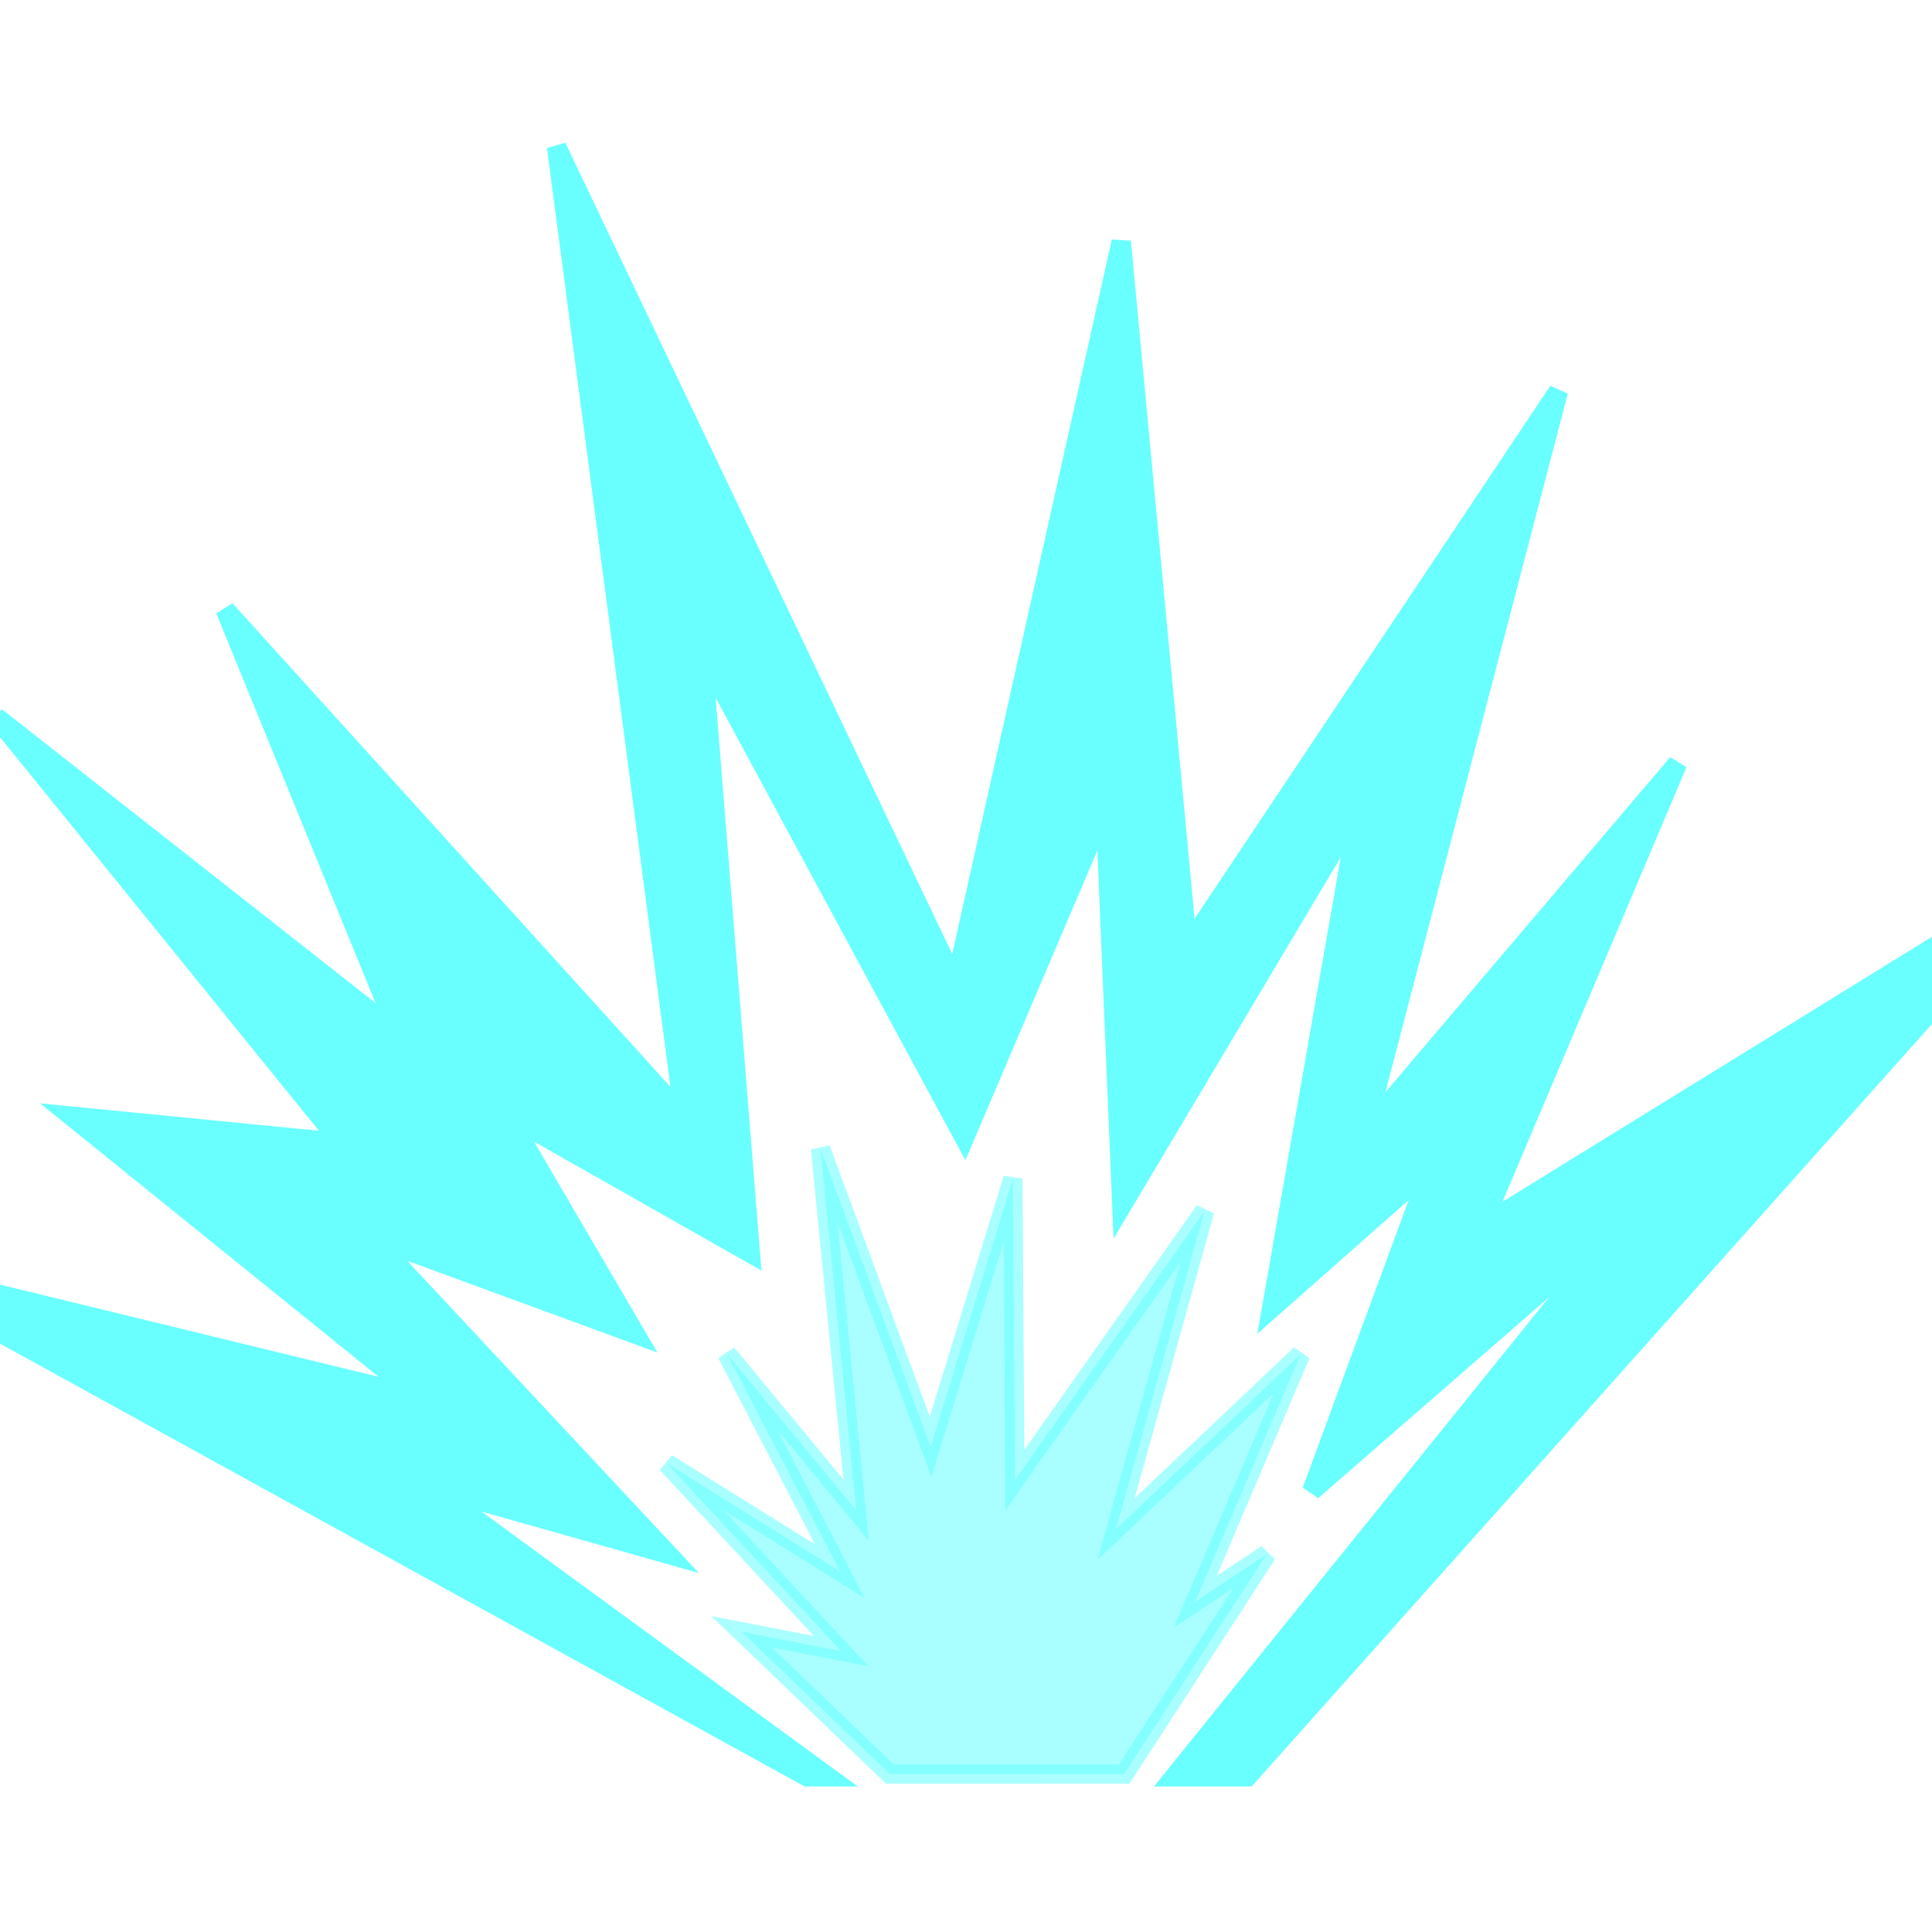 <?xml version="1.0" encoding="UTF-8" standalone="no"?>
<svg
   xmlns:dc="http://purl.org/dc/elements/1.1/"
   xmlns:cc="http://creativecommons.org/ns#"
   xmlns:rdf="http://www.w3.org/1999/02/22-rdf-syntax-ns#"
   xmlns:svg="http://www.w3.org/2000/svg"
   xmlns="http://www.w3.org/2000/svg"
   xmlns:sodipodi="http://sodipodi.sourceforge.net/DTD/sodipodi-0.dtd"
   xmlns:inkscape="http://www.inkscape.org/namespaces/inkscape"
   width="100mm"
   height="100mm"
   viewBox="0 0 100 100"
   version="1.1"
   id="svg8"
   inkscape:version="1.0.2 (394de47547, 2021-03-26)"
   sodipodi:docname="explosion.svg">
  <defs
     id="defs2">
    <filter
       y="-0.2"
       height="1.4"
       inkscape:label="Rough and Dilate"
       inkscape:menu="Distort"
       inkscape:menu-tooltip="Create a turbulent contour around"
       style="color-interpolation-filters:sRGB;"
       id="filter891">
      <feMorphology
         radius="7"
         operator="dilate"
         result="result8"
         in="SourceGraphic"
         id="feMorphology881" />
      <feComposite
         in2="result8"
         result="result10"
         in="SourceGraphic"
         operator="arithmetic"
         k1="0.5"
         k3="0.5"
         id="feComposite883" />
      <feTurbulence
         result="result11"
         type="fractalNoise"
         numOctaves="3"
         baseFrequency="0.07"
         id="feTurbulence885" />
      <feDisplacementMap
         result="result12"
         in2="result11"
         in="result10"
         xChannelSelector="R"
         scale="10"
         id="feDisplacementMap887" />
      <feComposite
         operator="arithmetic"
         result="result13"
         in="SourceGraphic"
         in2="result12"
         k1="0.25"
         k2="0.25"
         k3="0.75"
         id="feComposite889" />
    </filter>
  </defs>
  <sodipodi:namedview
     id="base"
     pagecolor="#ffffff"
     bordercolor="#666666"
     borderopacity="1.0"
     inkscape:pageopacity="0.0"
     inkscape:pageshadow="2"
     inkscape:zoom="1.4"
     inkscape:cx="131.96878"
     inkscape:cy="175.0792"
     inkscape:document-units="mm"
     inkscape:current-layer="g1522"
     inkscape:document-rotation="0"
     showgrid="false"
     inkscape:window-width="1535"
     inkscape:window-height="876"
     inkscape:window-x="65"
     inkscape:window-y="24"
     inkscape:window-maximized="1" />
  <g
     inkscape:label="Calque 1"
     inkscape:groupmode="layer"
     id="layer1">
    <g
       id="g1522"
       transform="translate(-7.177,14.342)"
       style="fill:#69ffff;fill-opacity:1;stroke-width:1;stroke-miterlimit:4;stroke-dasharray:none">
      <path
         id="path1517"
         style="fill:#69ffff;fill-opacity:1;stroke:#69ffff;stroke-width:3.78;stroke-linecap:butt;stroke-linejoin:miter;stroke-miterlimit:4;stroke-dasharray:none;stroke-opacity:1"
         d="m 108.709,28.686 24.902,189.359 -89.617,-98.951 33.809,82.721 -78.568,-61.783 67.375,83.148 L 13.938,218.006 81.721,272.758 -24.188,246.967 157.643,347.045 h 4.115 l -77.34,-56.5 46.074,13.031 -57.764,-61.832 51.387,18.842 -25.002,-42.725 47.441,26.902 -9.371,-117.264 51.18,94.766 27.51,-64.568 3.252,77.805 46.391,-77.889 -17.143,97.922 31.139,-27.531 -23.283,63.201 61.359,-53.424 -88.238,109.264 h 14.268 L 401.111,170.541 289.406,239.451 327.664,149.107 266.678,220.871 304.393,76.396 231.938,184.916 219.008,47.189 186.639,192.092 Z"
         transform="matrix(0.265,0,0,0.265,7.177,-14.342)" />
      <path
         style="opacity:0.573;fill:#69ffff;fill-opacity:1;stroke:#69ffff;stroke-width:1;stroke-linecap:butt;stroke-linejoin:miter;stroke-miterlimit:4;stroke-dasharray:none;stroke-opacity:1"
         d="m 53.234,77.48 -7.668,-7.359 5.143,0.994 -9.013,-9.71 8.953,5.58 -5.852,-11.265 6.694,8.106 -1.842,-18.717 5.698,15.443 4.258,-13.884 0.101,15.599 9.826,-13.937 -4.59,16.474 9.559,-9.046 -5.461,12.808 3.705,-2.464 -7.38,11.377 z"
         id="path1513"
         sodipodi:nodetypes="cccccccccccccccccc" />
    </g>
  </g>
</svg>
